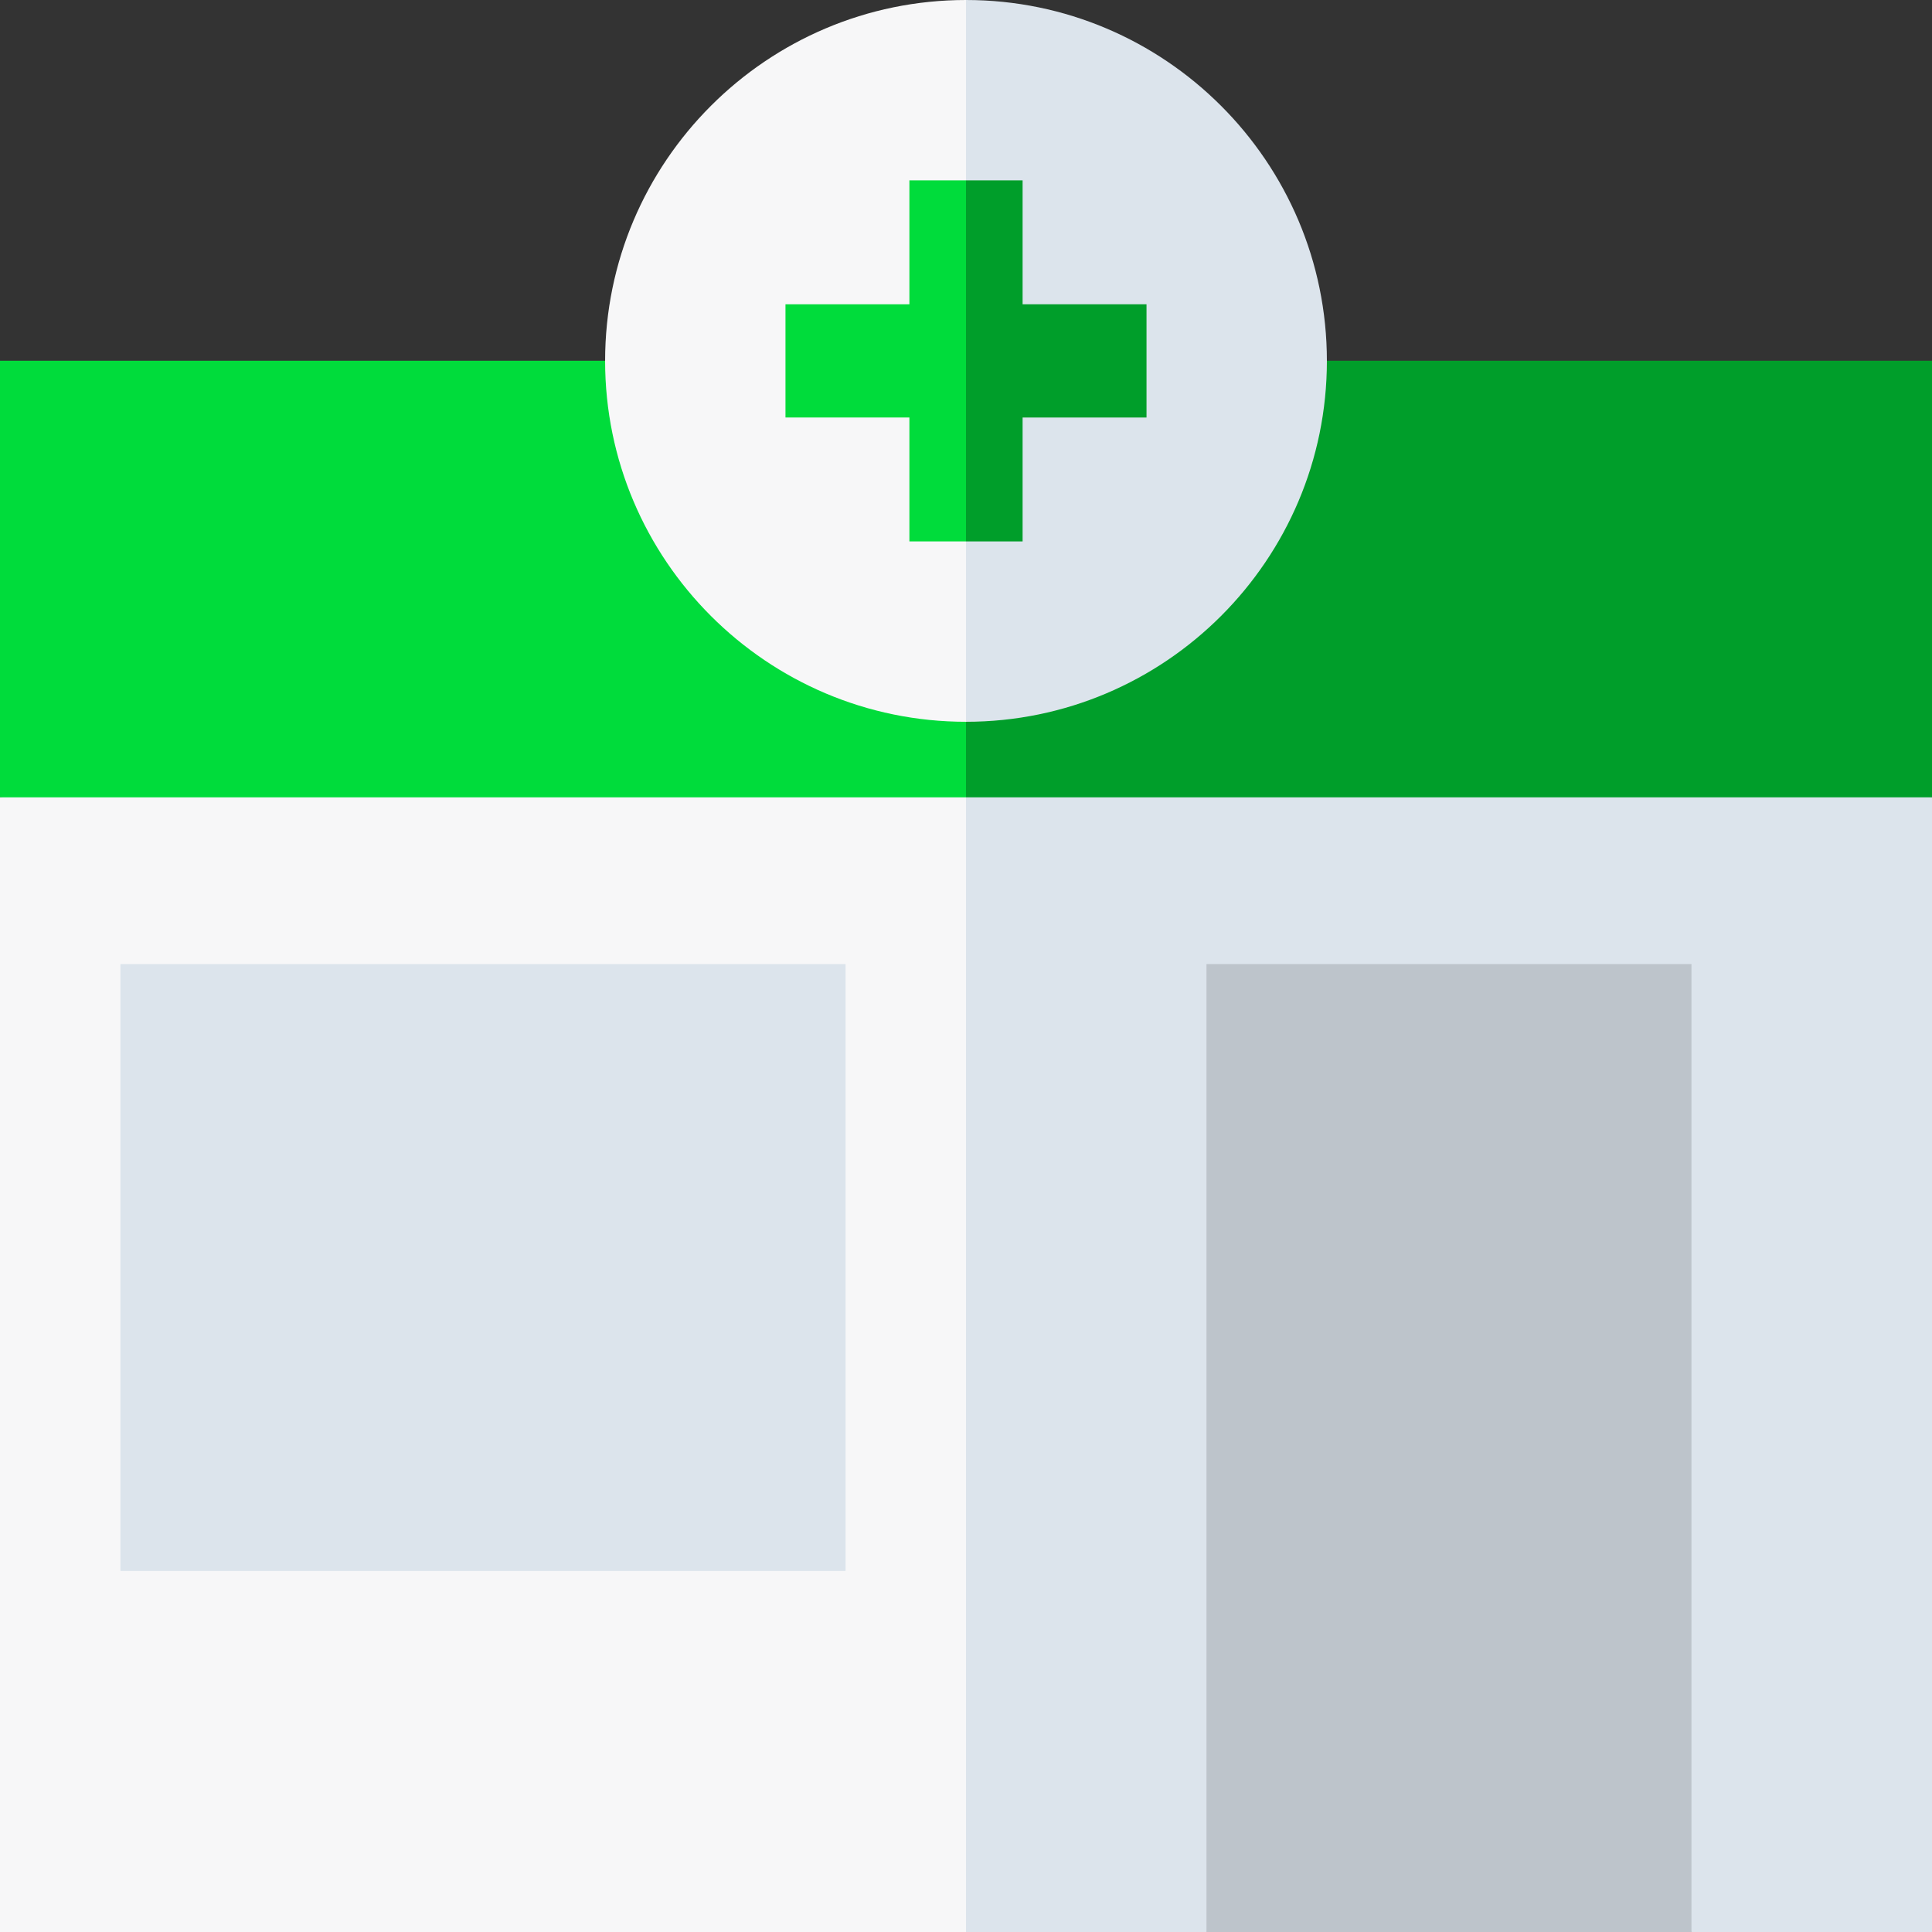 <?xml version="1.0" encoding="iso-8859-1"?>
<!-- Generator: Adobe Illustrator 19.0.0, SVG Export Plug-In . SVG Version: 6.00 Build 0)  -->
<svg version="1.1" id="Capa_1" xmlns="http://www.w3.org/2000/svg" xmlns:xlink="http://www.w3.org/1999/xlink" x="0px" y="0px"
	 viewBox="0 0 512 512" style="enable-background:new 0 0 512 512;" xml:space="preserve">
<rect x="0" y="0" width="512" height="512" fill="#333333" stroke="none"/>
<polygon style="fill:#009E2A;" points="512,95.602 256,95.602 235.984,231.312 512,211.296 "/>
<polygon style="fill:#00DC3B;" points="0,95.602 0,211.296 256,231.312 256,95.602 "/>
<path style="fill:#DCE4EC;" d="M256,0l-20.016,95.602L256,191.28c52.737,0,95.64-42.904,95.64-95.64S308.737,0,256,0z"/>
<path style="fill:#F7F7F8;" d="M160.36,95.64c0,52.736,42.903,95.64,95.64,95.64V0C203.263,0,160.36,42.904,160.36,95.64z"/>
<polygon style="fill:#009E2A;" points="271,110.64 303.839,110.64 303.839,80.64 271,80.64 271,47.801 256,47.801 245.992,95.602 
	256,143.479 271,143.479 "/>
<polygon style="fill:#00DC3B;" points="241,47.801 241,80.64 208.161,80.64 208.161,110.64 241,110.64 241,143.479 256,143.479 
	256,47.801 "/>
<polygon style="fill:#DCE4EC;" points="512,211.296 256,211.296 235.984,345.194 256,512 319.734,512 384,491.984 448.266,512 
	512,512 "/>
<rect x="319.73" y="255.49" style="fill:#BDC4CB;" width="128.53" height="256.51"/>
<rect y="211.3" style="fill:#F7F7F8;" width="256" height="300.7"/>
<rect x="31.918" y="255.49" style="fill:#DCE4EC;" width="192.16" height="160.83"/>
<g>
</g>
<g>
</g>
<g>
</g>
<g>
</g>
<g>
</g>
<g>
</g>
<g>
</g>
<g>
</g>
<g>
</g>
<g>
</g>
<g>
</g>
<g>
</g>
<g>
</g>
<g>
</g>
<g>
</g>
</svg>
